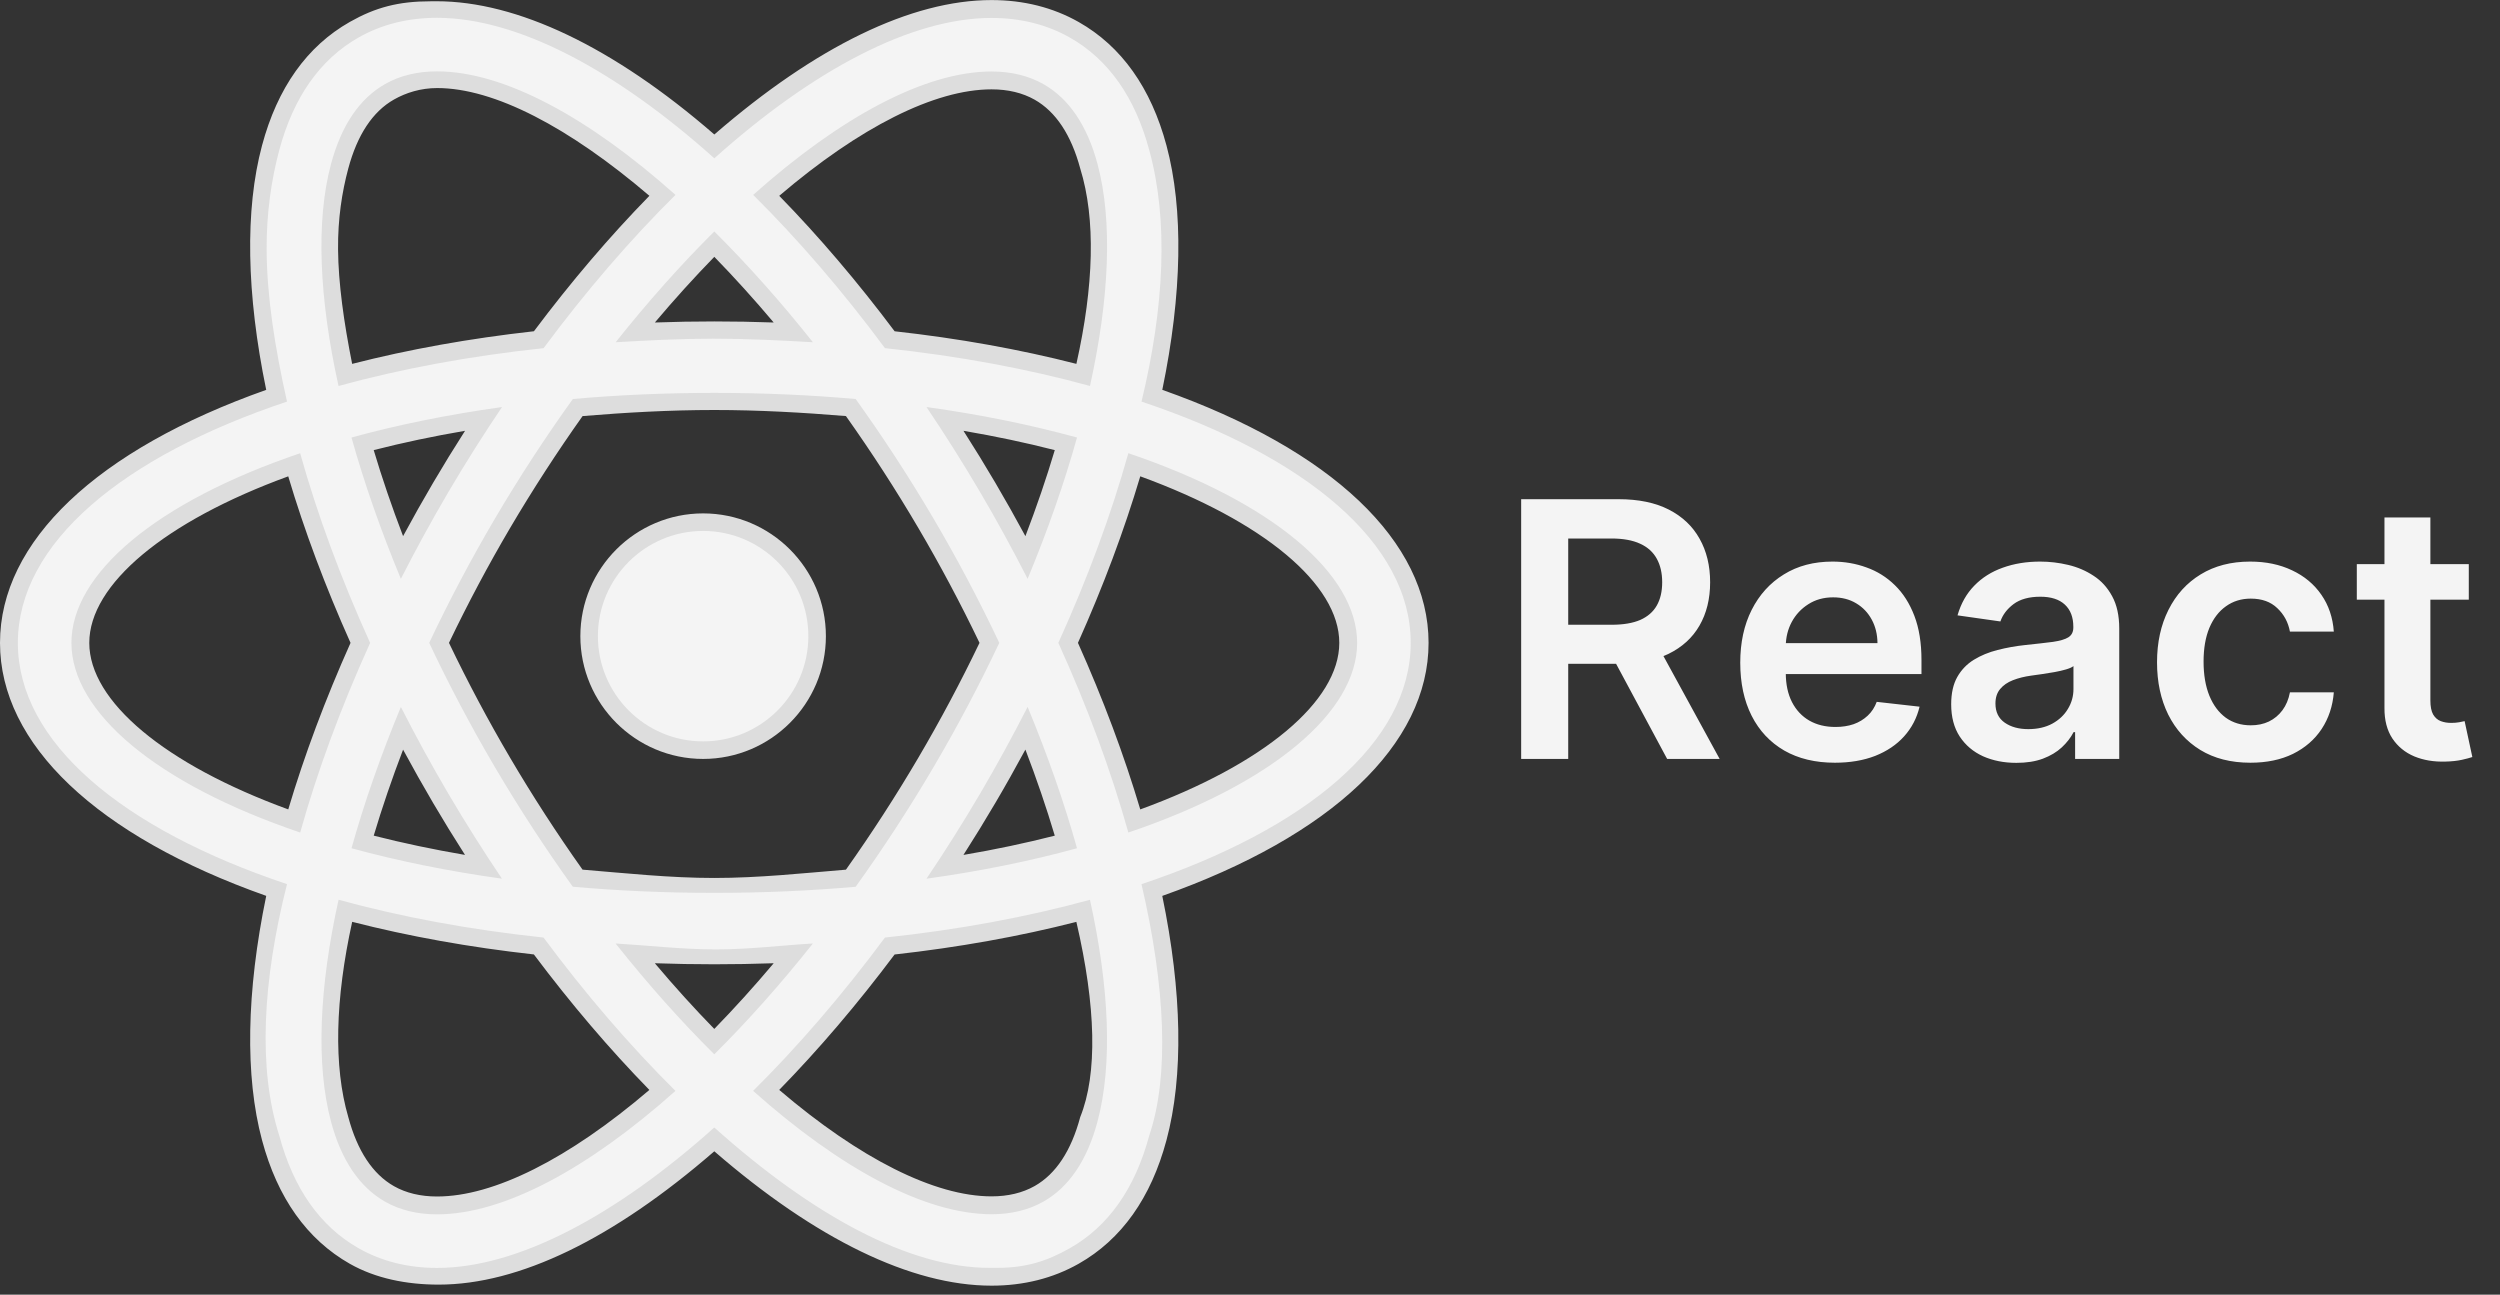 <svg width="112" height="58" viewBox="0 0 112 58" fill="none" xmlns="http://www.w3.org/2000/svg">
<rect x="0" y="0" width="112" height="58" fill="#333333" stroke="none"/>
<g clip-path="url(#clip0_769_2079)">
<path d="M36.607 28.5C36.607 31.323 34.323 33.607 31.5 33.607C28.677 33.607 26.393 31.323 26.393 28.5C26.393 25.677 28.677 23.393 31.5 23.393C34.323 23.393 36.607 25.677 36.607 28.5Z" fill="#F4F4F4"/>
<path d="M31.5 34C28.468 34 26 31.533 26 28.5C26 25.467 28.468 23 31.5 23C34.532 23 37 25.467 37 28.5C37 31.533 34.532 34 31.5 34ZM31.5 23.786C28.9 23.786 26.786 25.9 26.786 28.5C26.786 31.1 28.9 33.214 31.5 33.214C34.1 33.214 36.214 31.1 36.214 28.5C36.214 25.9 34.1 23.786 31.5 23.786Z" fill="#DDDDDD"/>
<path d="M19.579 57.203C18.21 57.203 16.964 56.89 15.873 56.272C14.05 55.238 12.789 53.455 12.125 50.976C11.353 48.09 11.445 44.258 12.39 39.874C4.765 37.25 0.4 33.226 0.4 28.801C0.4 24.375 4.764 20.351 12.389 17.729C11.444 13.344 11.351 9.511 12.123 6.626C12.787 4.146 14.048 2.363 15.871 1.33C16.961 0.712 18.208 0.398 19.577 0.398C23.087 0.398 27.489 2.582 32.002 6.557C36.514 2.586 40.914 0.404 44.421 0.404C45.789 0.404 47.036 0.718 48.126 1.335C49.948 2.368 51.209 4.147 51.873 6.624C52.646 9.509 52.553 13.342 51.607 17.728C59.234 20.35 63.6 24.375 63.6 28.801C63.6 33.226 59.234 37.251 51.607 39.874C52.553 44.259 52.645 48.092 51.873 50.977C51.209 53.454 49.949 55.234 48.129 56.266C47.038 56.884 45.79 57.198 44.422 57.198C40.913 57.198 36.511 55.015 32.001 51.046C27.489 55.02 23.087 57.203 19.579 57.203ZM15.47 40.806C14.677 44.579 14.588 47.803 15.217 50.149C15.65 51.77 16.401 52.894 17.452 53.489C18.054 53.83 18.77 54.004 19.579 54.004C22.294 54.004 25.869 52.178 29.676 48.854C27.768 46.933 25.905 44.758 24.134 42.382C21.069 42.049 18.157 41.519 15.47 40.806ZM34.325 48.853C38.131 52.174 41.706 53.998 44.422 53.998C45.23 53.998 45.946 53.825 46.55 53.483C47.597 52.89 48.347 51.768 48.78 50.15C49.409 47.802 49.321 44.579 48.528 40.806C45.838 41.52 42.925 42.05 39.861 42.382C38.09 44.758 36.23 46.933 34.325 48.853ZM28.453 42.715C29.614 44.136 30.803 45.462 32 46.667C33.194 45.462 34.383 44.137 35.544 42.715C34.351 42.772 33.163 42.801 32 42.801C30.836 42.801 29.647 42.772 28.453 42.715ZM25.879 39.344C27.875 39.514 29.933 39.601 32 39.601C34.068 39.601 36.124 39.514 38.117 39.345C39.306 37.678 40.439 35.93 41.488 34.149C42.502 32.425 43.457 30.626 44.325 28.8C43.459 26.979 42.505 25.181 41.489 23.453C40.442 21.675 39.309 19.928 38.117 18.257C36.126 18.087 34.069 18.001 32 18.001C29.93 18.001 27.873 18.087 25.882 18.258C24.69 19.926 23.555 21.674 22.507 23.454C21.491 25.181 20.538 26.979 19.67 28.802C20.536 30.622 21.489 32.42 22.506 34.15C23.549 35.922 24.683 37.668 25.879 39.344ZM45.993 32.624C45.428 33.701 44.842 34.757 44.245 35.771C43.642 36.797 43.002 37.826 42.336 38.84C44.235 38.547 46.052 38.172 47.753 37.72C47.281 36.081 46.69 34.371 45.993 32.624ZM16.243 37.719C17.945 38.17 19.761 38.546 21.657 38.839C20.988 37.818 20.347 36.789 19.749 35.771C19.153 34.758 18.566 33.703 18.002 32.626C17.309 34.366 16.718 36.074 16.243 37.719ZM47.853 28.801C49.075 31.514 50.071 34.195 50.819 36.782C56.741 34.699 60.4 31.66 60.4 28.801C60.4 25.942 56.741 22.902 50.819 20.819C50.073 23.406 49.076 26.088 47.853 28.801ZM13.178 20.821C7.258 22.903 3.6 25.942 3.6 28.801C3.6 31.66 7.258 34.699 13.179 36.782C13.926 34.194 14.922 31.512 16.143 28.802C14.921 26.092 13.925 23.41 13.178 20.821ZM16.242 19.882C16.718 21.526 17.308 23.234 18.002 24.977C18.566 23.903 19.151 22.848 19.75 21.831C20.351 20.808 20.992 19.779 21.66 18.762C19.761 19.054 17.945 19.43 16.242 19.882ZM42.337 18.762C43.007 19.783 43.648 20.812 44.246 21.831C44.843 22.845 45.429 23.9 45.994 24.977C46.69 23.235 47.28 21.526 47.755 19.882C46.051 19.43 44.235 19.054 42.337 18.762ZM19.577 3.598C18.768 3.598 18.053 3.771 17.451 4.114C16.401 4.709 15.649 5.833 15.215 7.454C14.587 9.802 14.675 13.025 15.469 16.797C18.157 16.083 21.07 15.553 24.136 15.22C25.91 12.843 27.772 10.67 29.677 8.75C25.869 5.424 22.293 3.598 19.577 3.598ZM39.862 15.219C42.926 15.552 45.839 16.082 48.529 16.795C49.322 13.022 49.411 9.798 48.782 7.451C48.348 5.834 47.597 4.712 46.55 4.118C45.946 3.777 45.23 3.603 44.421 3.603C41.706 3.603 38.133 5.428 34.325 8.75C36.23 10.669 38.09 12.843 39.862 15.219ZM32 14.801C33.163 14.801 34.351 14.83 35.545 14.886C34.385 13.467 33.196 12.142 32.002 10.936C30.804 12.144 29.616 13.469 28.456 14.886C29.649 14.83 30.837 14.801 32 14.801Z" fill="#F4F4F4"/>
<path d="M19.577 0.798C23.172 0.798 27.574 3.126 32.002 7.092C36.43 3.129 40.83 0.804 44.422 0.804C45.72 0.804 46.901 1.1 47.93 1.683C49.655 2.661 50.852 4.357 51.487 6.728C52.349 9.861 52.168 13.72 51.14 17.992C58.518 20.456 63.2 24.345 63.2 28.8C63.2 33.256 58.518 37.145 51.139 39.61C52.212 44.228 52.392 48.191 51.486 50.873C50.851 53.243 49.655 54.941 47.932 55.918C46.901 56.502 45.964 56.8 44.666 56.8C44.666 56.8 44.334 56.8 44.333 56.8C40.739 56.8 36.427 54.472 32 50.512C27.572 54.477 23.172 56.803 19.578 56.803C18.28 56.803 17.099 56.507 16.07 55.924C14.343 54.944 13.146 53.245 12.511 50.873C11.559 47.899 11.751 43.99 12.858 39.609C5.482 37.144 0.8 33.256 0.8 28.8C0.8 24.346 5.482 20.457 12.858 17.992C12.308 15.544 11.957 13.273 11.945 11.2C11.935 9.564 12.158 8.041 12.51 6.729C13.146 4.356 14.342 2.657 16.069 1.677C17.098 1.093 18.278 0.798 19.577 0.798ZM15.166 17.292C17.948 16.528 21.037 15.95 24.353 15.598C26.258 13.03 28.253 10.721 30.262 8.731C26.364 5.254 22.569 3.197 19.577 3.197C18.698 3.197 17.917 3.388 17.254 3.765C16.107 4.415 15.292 5.621 14.829 7.349C14.142 9.911 14.298 13.373 15.166 17.292ZM48.831 17.291C49.699 13.373 49.855 9.909 49.169 7.348C48.706 5.622 47.891 4.419 46.747 3.77C46.083 3.393 45.3 3.203 44.422 3.203C41.432 3.203 37.639 5.257 33.742 8.731C35.75 10.721 37.742 13.03 39.646 15.597C42.961 15.949 46.05 16.527 48.831 17.291ZM27.582 15.333C29.023 15.248 30.469 15.173 31.972 15.173C33.475 15.173 34.976 15.248 36.418 15.333C34.971 13.51 33.486 11.845 32.001 10.37C30.515 11.845 29.03 13.51 27.582 15.333ZM32 40.001C34.209 40.001 36.323 39.904 38.334 39.727C39.55 38.033 40.725 36.235 41.832 34.352C42.914 32.513 43.894 30.651 44.768 28.8C43.894 26.95 42.914 25.089 41.833 23.251C40.725 21.367 39.55 19.569 38.334 17.876C36.324 17.697 34.21 17.601 32 17.601C29.79 17.601 27.675 17.697 25.664 17.875C24.447 19.569 23.271 21.367 22.163 23.25C21.082 25.089 20.102 26.951 19.228 28.801C20.102 30.652 21.081 32.513 22.162 34.351C23.27 36.234 24.446 38.032 25.662 39.726C27.674 39.904 29.79 40.001 32 40.001ZM46.037 25.931C46.937 23.764 47.682 21.636 48.25 19.601C46.207 19.039 43.951 18.575 41.507 18.235C42.33 19.456 43.13 20.723 43.901 22.033C44.664 23.328 45.374 24.631 46.037 25.931ZM17.959 25.932C18.622 24.632 19.332 23.329 20.094 22.033C20.865 20.723 21.666 19.457 22.49 18.236C20.046 18.575 17.79 19.04 15.747 19.601C16.315 21.637 17.06 23.764 17.959 25.932ZM50.55 37.298C57.011 35.109 60.8 31.893 60.8 28.8C60.8 25.708 57.011 22.492 50.55 20.303C49.788 23.027 48.735 25.889 47.414 28.8C48.735 31.711 49.788 34.573 50.55 37.298ZM13.448 37.297C14.21 34.574 15.262 31.712 16.582 28.802C15.262 25.892 14.209 23.029 13.447 20.305C6.987 22.493 3.2 25.709 3.2 28.8C3.2 31.893 6.988 35.108 13.448 37.297ZM41.507 39.366C43.951 39.027 46.207 38.563 48.25 38.001C47.681 35.965 46.936 33.837 46.037 31.669C45.374 32.969 44.663 34.272 43.901 35.568C43.13 36.878 42.33 38.145 41.507 39.366ZM22.487 39.365C21.665 38.144 20.864 36.878 20.093 35.569C19.331 34.273 18.622 32.972 17.959 31.672C17.06 33.839 16.316 35.966 15.748 38.001C17.79 38.561 20.045 39.025 22.487 39.365ZM19.579 54.403C22.57 54.403 26.364 52.347 30.261 48.872C28.25 46.88 26.257 44.571 24.35 42.002C21.036 41.651 17.949 41.073 15.168 40.309C14.301 44.228 14.145 47.69 14.83 50.252C15.293 51.98 16.109 53.185 17.254 53.836C17.917 54.212 18.7 54.403 19.579 54.403ZM44.422 54.398C45.301 54.398 46.082 54.208 46.747 53.831C47.891 53.182 48.705 51.979 49.166 50.252C49.853 47.69 49.697 44.228 48.83 40.31C46.048 41.074 42.96 41.652 39.645 42.003C37.741 44.571 35.748 46.88 33.74 48.871C37.637 52.343 41.43 54.397 44.422 54.398ZM32 47.233C33.486 45.757 34.97 44.091 36.418 42.268C34.977 42.353 33.57 42.534 32.066 42.534C30.562 42.534 29.021 42.353 27.579 42.268C29.027 44.092 30.514 45.758 32 47.233ZM19.293 0.058C17.854 0.058 16.825 0.329 15.674 0.981C13.755 2.069 12.43 3.933 11.738 6.521C10.97 9.391 11.036 13.163 11.926 17.466C4.335 20.152 0 24.261 0 28.8C0 33.341 4.336 37.449 11.927 40.135C11.037 44.438 10.97 48.21 11.739 51.08C12.431 53.666 13.755 55.53 15.676 56.62C16.828 57.273 18.212 57.551 19.65 57.551C23.24 57.551 27.453 55.523 32.001 51.578C36.548 55.519 40.832 57.597 44.421 57.598C45.86 57.598 47.174 57.268 48.326 56.615C50.243 55.528 51.566 53.666 52.258 51.081C53.027 48.211 52.961 44.439 52.07 40.136C59.663 37.45 64 33.341 64 28.8C64 24.26 59.664 20.151 52.071 17.465C52.962 13.161 53.028 9.389 52.259 6.52C51.566 3.935 50.242 2.073 48.324 0.986C47.173 0.334 45.859 0.003 44.421 0.003C40.833 0.003 36.55 2.082 32.002 6.025C27.453 2.079 23.149 0.056 19.558 0.056L19.293 0.058ZM15.776 16.302C15.406 14.443 15.158 12.7 15.145 11.172C15.133 9.797 15.322 8.599 15.601 7.556C16.006 6.042 16.695 5.001 17.648 4.46C18.189 4.153 18.848 3.945 19.586 3.945C22.131 3.945 25.48 5.687 29.093 8.772C27.316 10.59 25.579 12.627 23.92 14.84C21.052 15.16 18.318 15.65 15.776 16.302ZM34.91 8.773C38.522 5.691 41.879 4.003 44.421 4.003C45.16 4.003 45.81 4.159 46.352 4.466C47.303 5.005 47.991 6.045 48.396 7.555C49.095 9.809 49.005 12.806 48.222 16.301C45.68 15.65 42.946 15.159 40.079 14.841C38.421 12.629 36.686 10.592 34.91 8.773ZM29.338 14.448C30.215 13.409 31.106 12.425 32.001 11.506C32.896 12.425 33.786 13.409 34.662 14.448C33.766 14.416 32.876 14.4 32 14.4C31.124 14.4 30.234 14.416 29.338 14.448ZM26.1 18.64C28.024 18.481 30.006 18.368 32 18.368C33.993 18.368 35.975 18.481 37.898 18.64C39.044 20.256 40.135 21.941 41.143 23.656C42.121 25.318 43.042 27.047 43.882 28.8C43.041 30.553 42.12 32.283 41.142 33.945C40.134 35.66 39.043 37.345 37.898 38.961C35.975 39.12 33.993 39.333 32 39.333C30.006 39.333 28.022 39.119 26.098 38.96C24.951 37.345 23.86 35.66 22.851 33.944C21.874 32.283 20.954 30.554 20.114 28.8C20.954 27.047 21.874 25.317 22.852 23.655C23.862 21.941 24.954 20.255 26.1 18.64ZM45.938 24.02C45.498 23.205 45.048 22.405 44.591 21.628C44.135 20.852 43.658 20.074 43.163 19.3C44.582 19.542 45.951 19.831 47.254 20.165C46.881 21.417 46.44 22.707 45.938 24.02ZM16.742 20.165C18.046 19.831 19.414 19.542 20.834 19.3C20.338 20.074 19.861 20.852 19.405 21.627C18.948 22.404 18.498 23.204 18.058 24.019C17.556 22.708 17.116 21.418 16.742 20.165ZM48.292 28.8C49.424 26.27 50.362 23.766 51.084 21.339C56.606 23.354 60 26.177 60 28.8C60 31.424 56.606 34.247 51.084 36.262C50.361 33.834 49.424 31.329 48.292 28.8ZM12.914 36.261C7.393 34.246 4 31.423 4 28.8C4 26.178 7.393 23.355 12.913 21.34C13.635 23.768 14.572 26.272 15.704 28.801C14.573 31.33 13.636 33.834 12.914 36.261ZM43.162 38.301C43.657 37.527 44.135 36.748 44.59 35.974C45.048 35.197 45.498 34.396 45.938 33.581C46.44 34.894 46.88 36.184 47.254 37.438C45.95 37.77 44.582 38.06 43.162 38.301ZM16.743 37.437C17.117 36.184 17.557 34.895 18.058 33.584C18.497 34.397 18.947 35.197 19.404 35.974C19.859 36.748 20.337 37.526 20.832 38.3C19.414 38.058 18.046 37.769 16.743 37.437ZM19.579 53.603C18.84 53.603 18.19 53.447 17.649 53.14C16.697 52.599 16.008 51.558 15.603 50.044C14.938 47.769 15.014 44.771 15.778 41.298C18.318 41.949 21.051 42.441 23.918 42.759C25.578 44.972 27.314 47.009 29.092 48.829C25.48 51.915 22.122 53.604 19.579 53.603ZM40.078 42.761C42.946 42.441 45.679 41.951 48.221 41.3C49.105 45.092 49.174 48.114 48.394 50.045C47.99 51.556 47.303 52.596 46.353 53.134C45.81 53.441 45.161 53.597 44.422 53.597C41.878 53.597 38.52 51.909 34.909 48.828C36.685 47.01 38.42 44.973 40.078 42.761ZM32 46.096C31.104 45.178 30.213 44.193 29.336 43.153C30.232 43.184 31.123 43.2 32 43.2C32.876 43.2 33.766 43.184 34.662 43.153C33.786 44.193 32.895 45.178 32 46.096Z" fill="#DDDDDD"/>
<path d="M68.148 34V22.364H72.511C73.405 22.364 74.155 22.519 74.761 22.829C75.371 23.14 75.831 23.576 76.142 24.136C76.456 24.693 76.614 25.343 76.614 26.085C76.614 26.831 76.454 27.479 76.136 28.028C75.822 28.574 75.358 28.996 74.744 29.296C74.131 29.591 73.377 29.739 72.483 29.739H69.375V27.989H72.199C72.722 27.989 73.15 27.917 73.483 27.773C73.816 27.625 74.062 27.411 74.222 27.131C74.385 26.847 74.466 26.498 74.466 26.085C74.466 25.672 74.385 25.32 74.222 25.028C74.059 24.733 73.811 24.509 73.477 24.358C73.144 24.203 72.714 24.125 72.188 24.125H70.256V34H68.148ZM74.159 28.727L77.04 34H74.688L71.858 28.727H74.159ZM82.202 34.17C81.327 34.17 80.571 33.989 79.935 33.625C79.302 33.258 78.815 32.739 78.474 32.068C78.133 31.394 77.963 30.6 77.963 29.688C77.963 28.79 78.133 28.002 78.474 27.324C78.819 26.642 79.3 26.112 79.918 25.733C80.535 25.35 81.26 25.159 82.094 25.159C82.632 25.159 83.139 25.246 83.617 25.421C84.097 25.591 84.522 25.856 84.889 26.216C85.26 26.576 85.552 27.034 85.764 27.591C85.976 28.144 86.082 28.803 86.082 29.568V30.199H78.929V28.812H84.111C84.107 28.419 84.022 28.068 83.855 27.761C83.688 27.451 83.456 27.206 83.156 27.028C82.861 26.85 82.516 26.761 82.122 26.761C81.702 26.761 81.332 26.864 81.014 27.068C80.696 27.269 80.448 27.534 80.27 27.864C80.096 28.189 80.007 28.547 80.003 28.938V30.148C80.003 30.655 80.096 31.091 80.281 31.454C80.467 31.814 80.726 32.091 81.06 32.284C81.393 32.474 81.783 32.568 82.23 32.568C82.529 32.568 82.8 32.526 83.043 32.443C83.285 32.356 83.495 32.229 83.673 32.062C83.851 31.896 83.986 31.689 84.077 31.443L85.997 31.659C85.876 32.167 85.645 32.61 85.304 32.989C84.967 33.364 84.535 33.655 84.008 33.864C83.482 34.068 82.88 34.17 82.202 34.17ZM90.334 34.176C89.781 34.176 89.283 34.078 88.84 33.881C88.4 33.68 88.052 33.385 87.794 32.994C87.54 32.604 87.413 32.123 87.413 31.551C87.413 31.059 87.504 30.651 87.686 30.329C87.868 30.008 88.116 29.75 88.43 29.557C88.745 29.364 89.099 29.218 89.493 29.119C89.891 29.017 90.302 28.943 90.726 28.898C91.237 28.845 91.652 28.797 91.97 28.756C92.288 28.71 92.519 28.642 92.663 28.551C92.811 28.456 92.885 28.311 92.885 28.114V28.079C92.885 27.651 92.758 27.32 92.504 27.085C92.251 26.85 91.885 26.733 91.408 26.733C90.904 26.733 90.504 26.843 90.209 27.062C89.917 27.282 89.72 27.542 89.618 27.841L87.697 27.568C87.849 27.038 88.099 26.595 88.447 26.239C88.796 25.879 89.222 25.61 89.726 25.432C90.23 25.25 90.787 25.159 91.396 25.159C91.817 25.159 92.235 25.208 92.652 25.307C93.069 25.405 93.449 25.568 93.794 25.796C94.139 26.019 94.415 26.324 94.624 26.71C94.836 27.097 94.942 27.579 94.942 28.159V34H92.965V32.801H92.896C92.771 33.044 92.595 33.271 92.368 33.483C92.144 33.691 91.862 33.86 91.521 33.989C91.184 34.114 90.788 34.176 90.334 34.176ZM90.868 32.665C91.281 32.665 91.639 32.583 91.942 32.42C92.245 32.254 92.478 32.034 92.641 31.761C92.807 31.489 92.891 31.191 92.891 30.869V29.841C92.826 29.894 92.716 29.943 92.561 29.989C92.41 30.034 92.239 30.074 92.05 30.108C91.86 30.142 91.673 30.172 91.487 30.199C91.302 30.225 91.141 30.248 91.004 30.267C90.697 30.309 90.423 30.377 90.18 30.472C89.938 30.566 89.747 30.699 89.606 30.869C89.466 31.036 89.396 31.252 89.396 31.517C89.396 31.896 89.535 32.182 89.811 32.375C90.088 32.568 90.44 32.665 90.868 32.665ZM100.817 34.17C99.945 34.17 99.197 33.979 98.572 33.597C97.951 33.214 97.472 32.686 97.135 32.011C96.802 31.333 96.635 30.553 96.635 29.671C96.635 28.784 96.805 28.002 97.146 27.324C97.487 26.642 97.968 26.112 98.59 25.733C99.215 25.35 99.953 25.159 100.805 25.159C101.514 25.159 102.141 25.29 102.686 25.551C103.235 25.809 103.673 26.174 103.999 26.648C104.324 27.117 104.51 27.667 104.555 28.296H102.589C102.51 27.875 102.321 27.525 102.021 27.244C101.726 26.96 101.33 26.818 100.834 26.818C100.413 26.818 100.044 26.932 99.726 27.159C99.408 27.383 99.16 27.704 98.981 28.125C98.807 28.546 98.72 29.049 98.72 29.636C98.72 30.231 98.807 30.742 98.981 31.171C99.156 31.595 99.4 31.922 99.715 32.153C100.033 32.381 100.406 32.494 100.834 32.494C101.137 32.494 101.408 32.438 101.646 32.324C101.889 32.206 102.091 32.038 102.254 31.818C102.417 31.599 102.529 31.331 102.589 31.017H104.555C104.506 31.634 104.324 32.182 104.01 32.659C103.696 33.133 103.268 33.504 102.726 33.773C102.184 34.038 101.548 34.17 100.817 34.17ZM110.602 25.273V26.864H105.585V25.273H110.602ZM106.824 23.182H108.881V31.375C108.881 31.651 108.922 31.864 109.006 32.011C109.093 32.155 109.206 32.254 109.347 32.307C109.487 32.36 109.642 32.386 109.812 32.386C109.941 32.386 110.059 32.377 110.165 32.358C110.275 32.339 110.358 32.322 110.415 32.307L110.761 33.915C110.652 33.953 110.494 33.994 110.29 34.04C110.089 34.085 109.843 34.112 109.551 34.119C109.036 34.135 108.572 34.057 108.159 33.886C107.746 33.712 107.419 33.443 107.176 33.08C106.938 32.716 106.82 32.261 106.824 31.716V23.182Z" fill="#F4F4F4"/>
</g>
<defs>
<clipPath id="clip0_769_2079">
<rect width="112" height="58" fill="white"/>
</clipPath>
</defs>
</svg>
